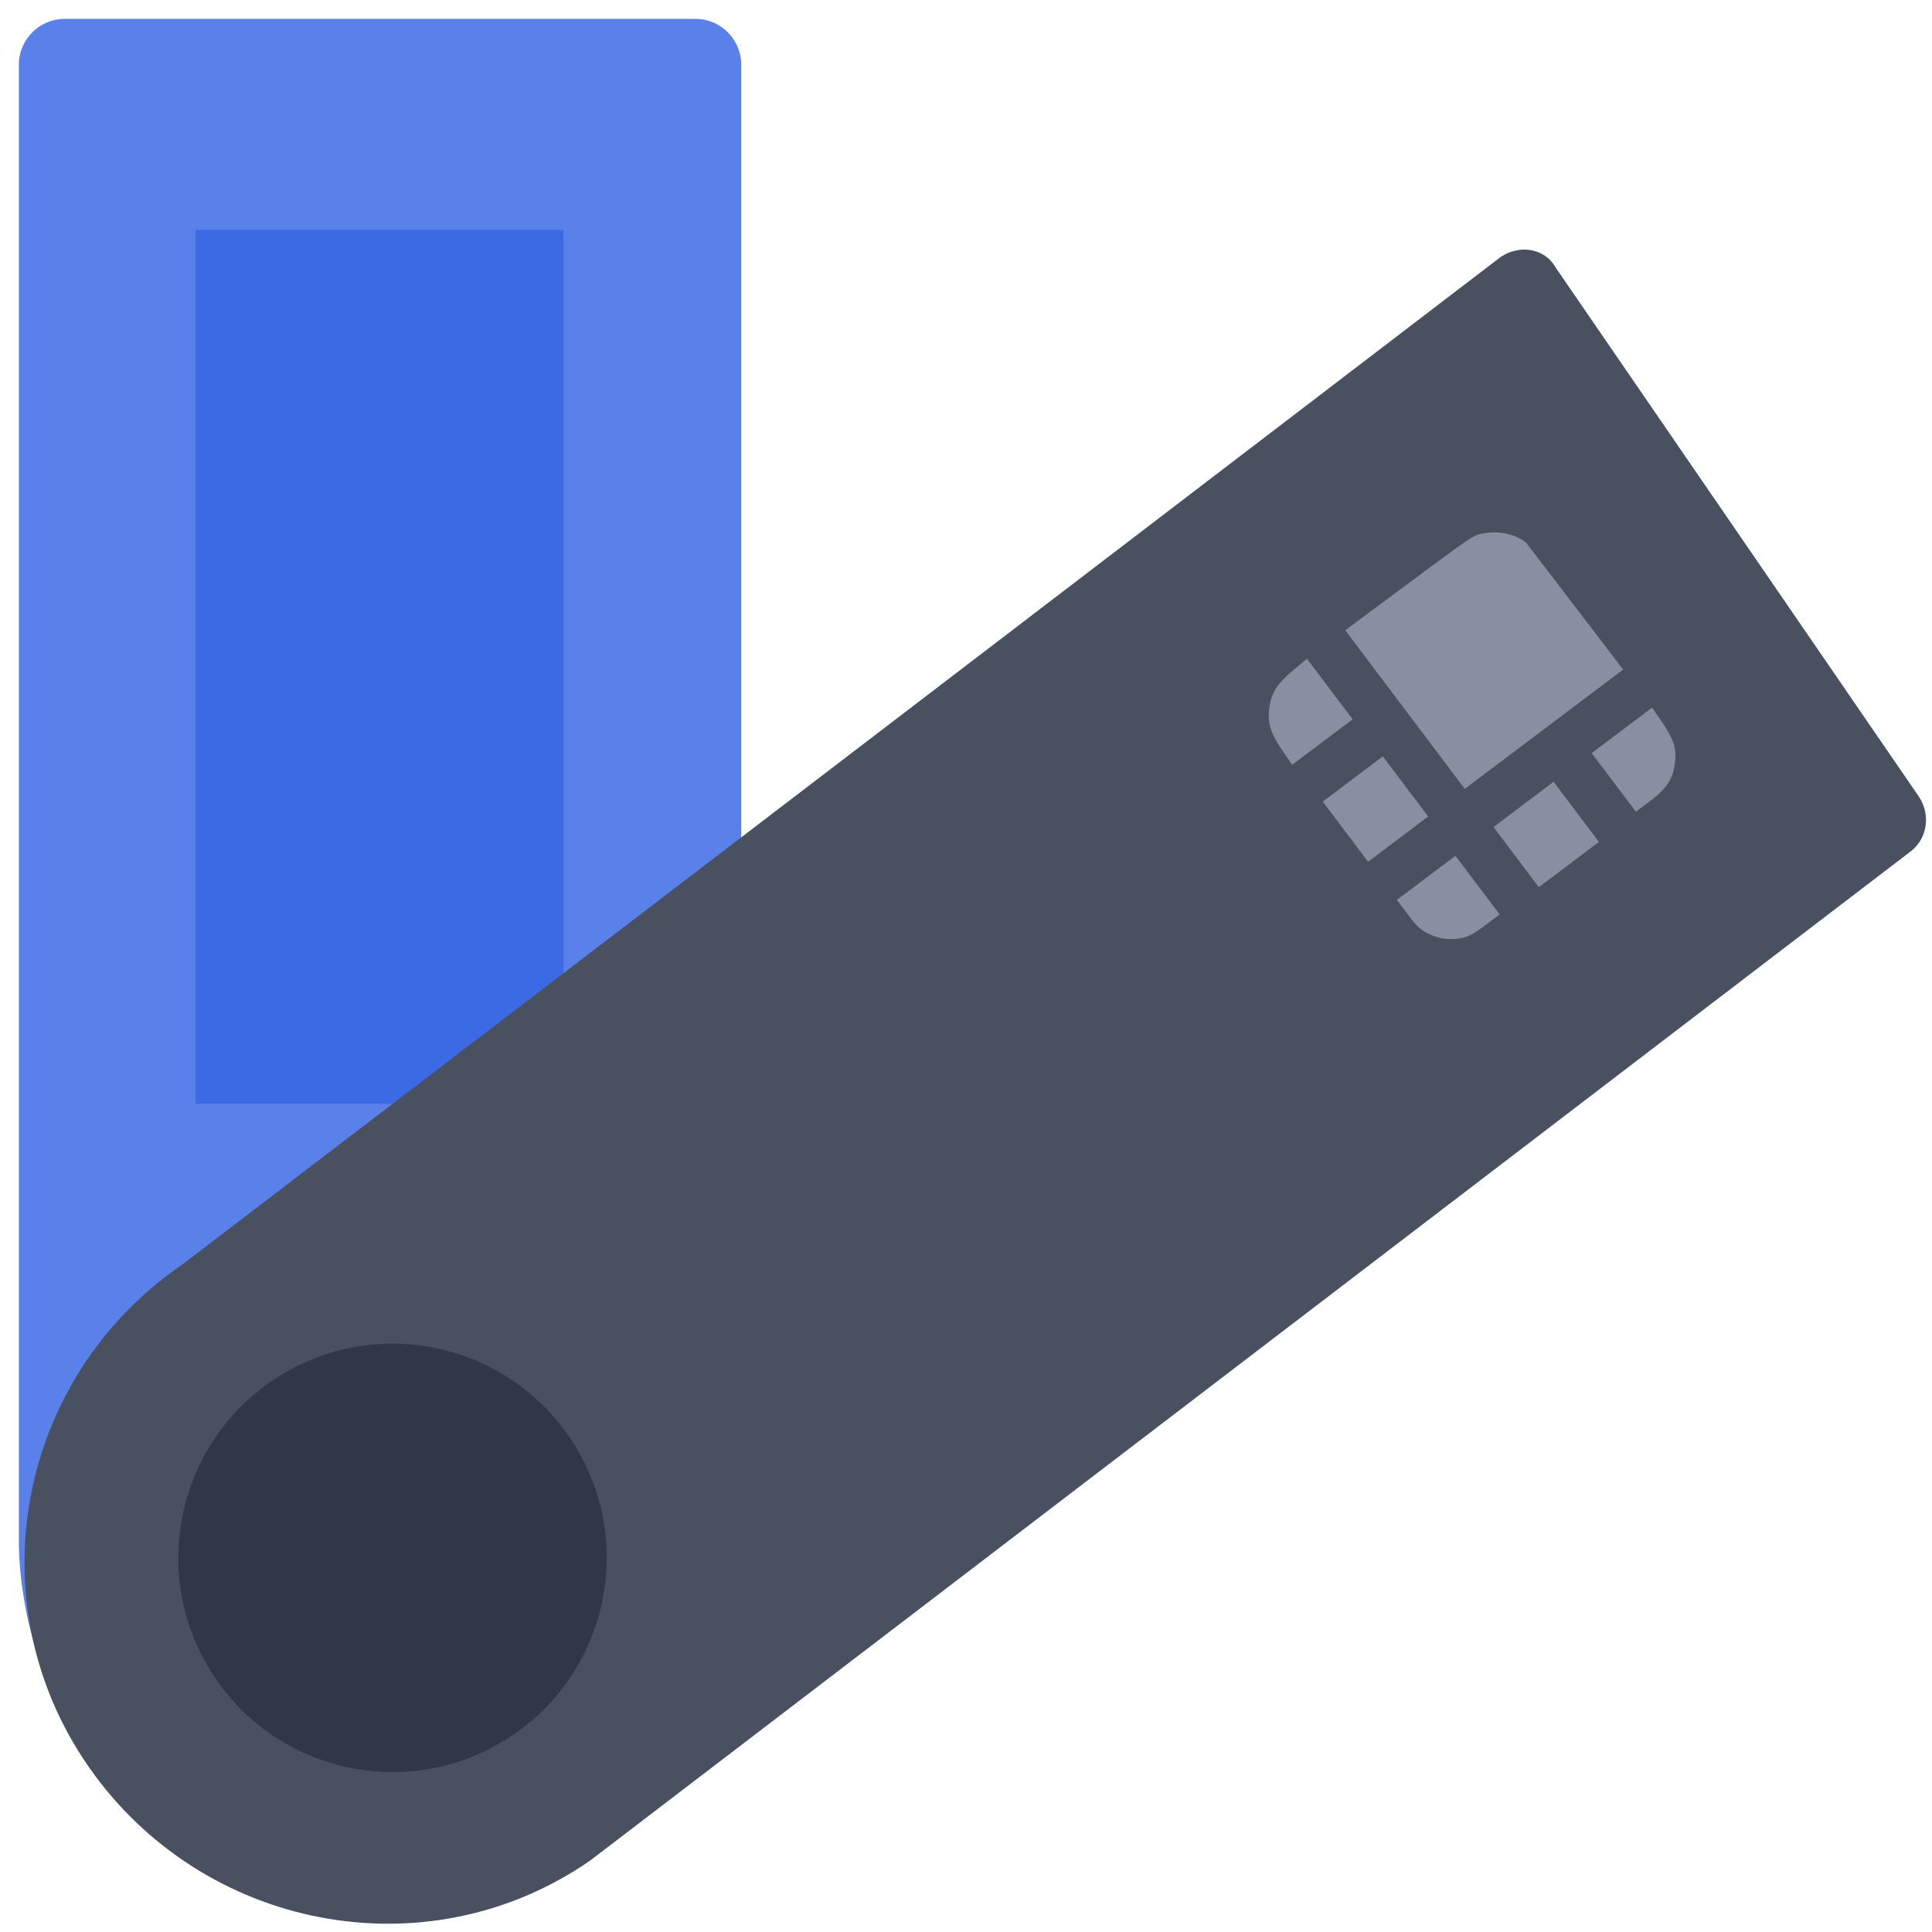 <svg xmlns="http://www.w3.org/2000/svg" xmlns:xlink="http://www.w3.org/1999/xlink" width="42" height="42" viewBox="0 0 42 42">
    <defs>
        <path id="a" d="M2.09 37.09l13.614-18.97V1a1 1 0 0 0-1-1H1a1 1 0 0 0-1 1v32.09c0 1.95.948 4.775 2.09 4z"/>
    </defs>
    <g fill="none" fill-rule="evenodd">
        <g transform="translate(.41 .41)">
            <mask id="b" fill="#fff">
                <use xlink:href="#a"/>
            </mask>
            <use fill="#5A81EA" fill-rule="nonzero" xlink:href="#a"/>
            <path fill="#19202E" fill-rule="nonzero" d="M32.217 3.172l-28.656 21.9c-3.607 2.465-4.52 7.35-2.054 10.91 2.465 3.561 7.35 4.52 10.91 2.055l28.657-21.9c.41-.274.502-.822.228-1.233L33.404 3.4c-.228-.41-.776-.502-1.187-.228z" mask="url(#b)" opacity=".05"/>
        </g>
        <path fill="#3C6AE4" d="M4.25 4.996h8v19h-8z"/>
        <path d="M8.263 41.68a7.886 7.886 0 0 1-5.98-2.739c2.556 3.15 7.121 3.835 10.5 1.552l21.09-14.334c.412-.274.503-.822.23-1.233l-7.853-11.55c-.274-.41-.822-.502-1.233-.228l-8.856 6.026v14.654c0 4.337-3.561 7.852-7.898 7.852z"/>
        <path fill="#495060" fill-rule="nonzero" d="M32.628 5.583l-28.656 21.9c-3.607 2.465-4.52 7.35-2.055 10.91 2.466 3.561 7.35 4.52 10.911 2.055l28.657-21.9c.41-.274.502-.822.228-1.233L33.815 5.811c-.228-.411-.776-.502-1.187-.228z"/>
        <path fill="#878FA0" d="M33.453 19.287l-.985-1.308 1.306-.984.985 1.308-1.306.984zm-1.666 1.102c-.258.058-.52.023-.756-.101-.164-.086-.234-.153-.43-.414l-.235-.31 1.274-.96.961 1.275-.31.234c-.244.182-.354.242-.504.276zm3.296-3.38l-.481-.637 1.314-.99.219.322c.252.373.314.565.278.871-.041.354-.176.564-.54.838l-.31.234-.48-.638zm-5.342 1.725l-.985-1.308 1.305-.984.986 1.308-1.306.984zm.803-3.308l-1.3-1.724 1.385-1.029c1.333-.99 1.392-1.03 1.582-1.07.251-.054.475-.029.676.038.201.067.3.17.3.17l1.05 1.372 1.049 1.373-3.443 2.594-1.299-1.724zm-2.675.876c-.254-.372-.323-.609-.274-.929.05-.325.174-.516.515-.8l.303-.252.992 1.316-1.315.99-.221-.325z"/>
        <circle cx="8.533" cy="33.867" r="4.656" fill="#19202E" fill-opacity=".5" fill-rule="nonzero" transform="rotate(-34.237 8.533 33.867)"/>
    </g>
</svg>
